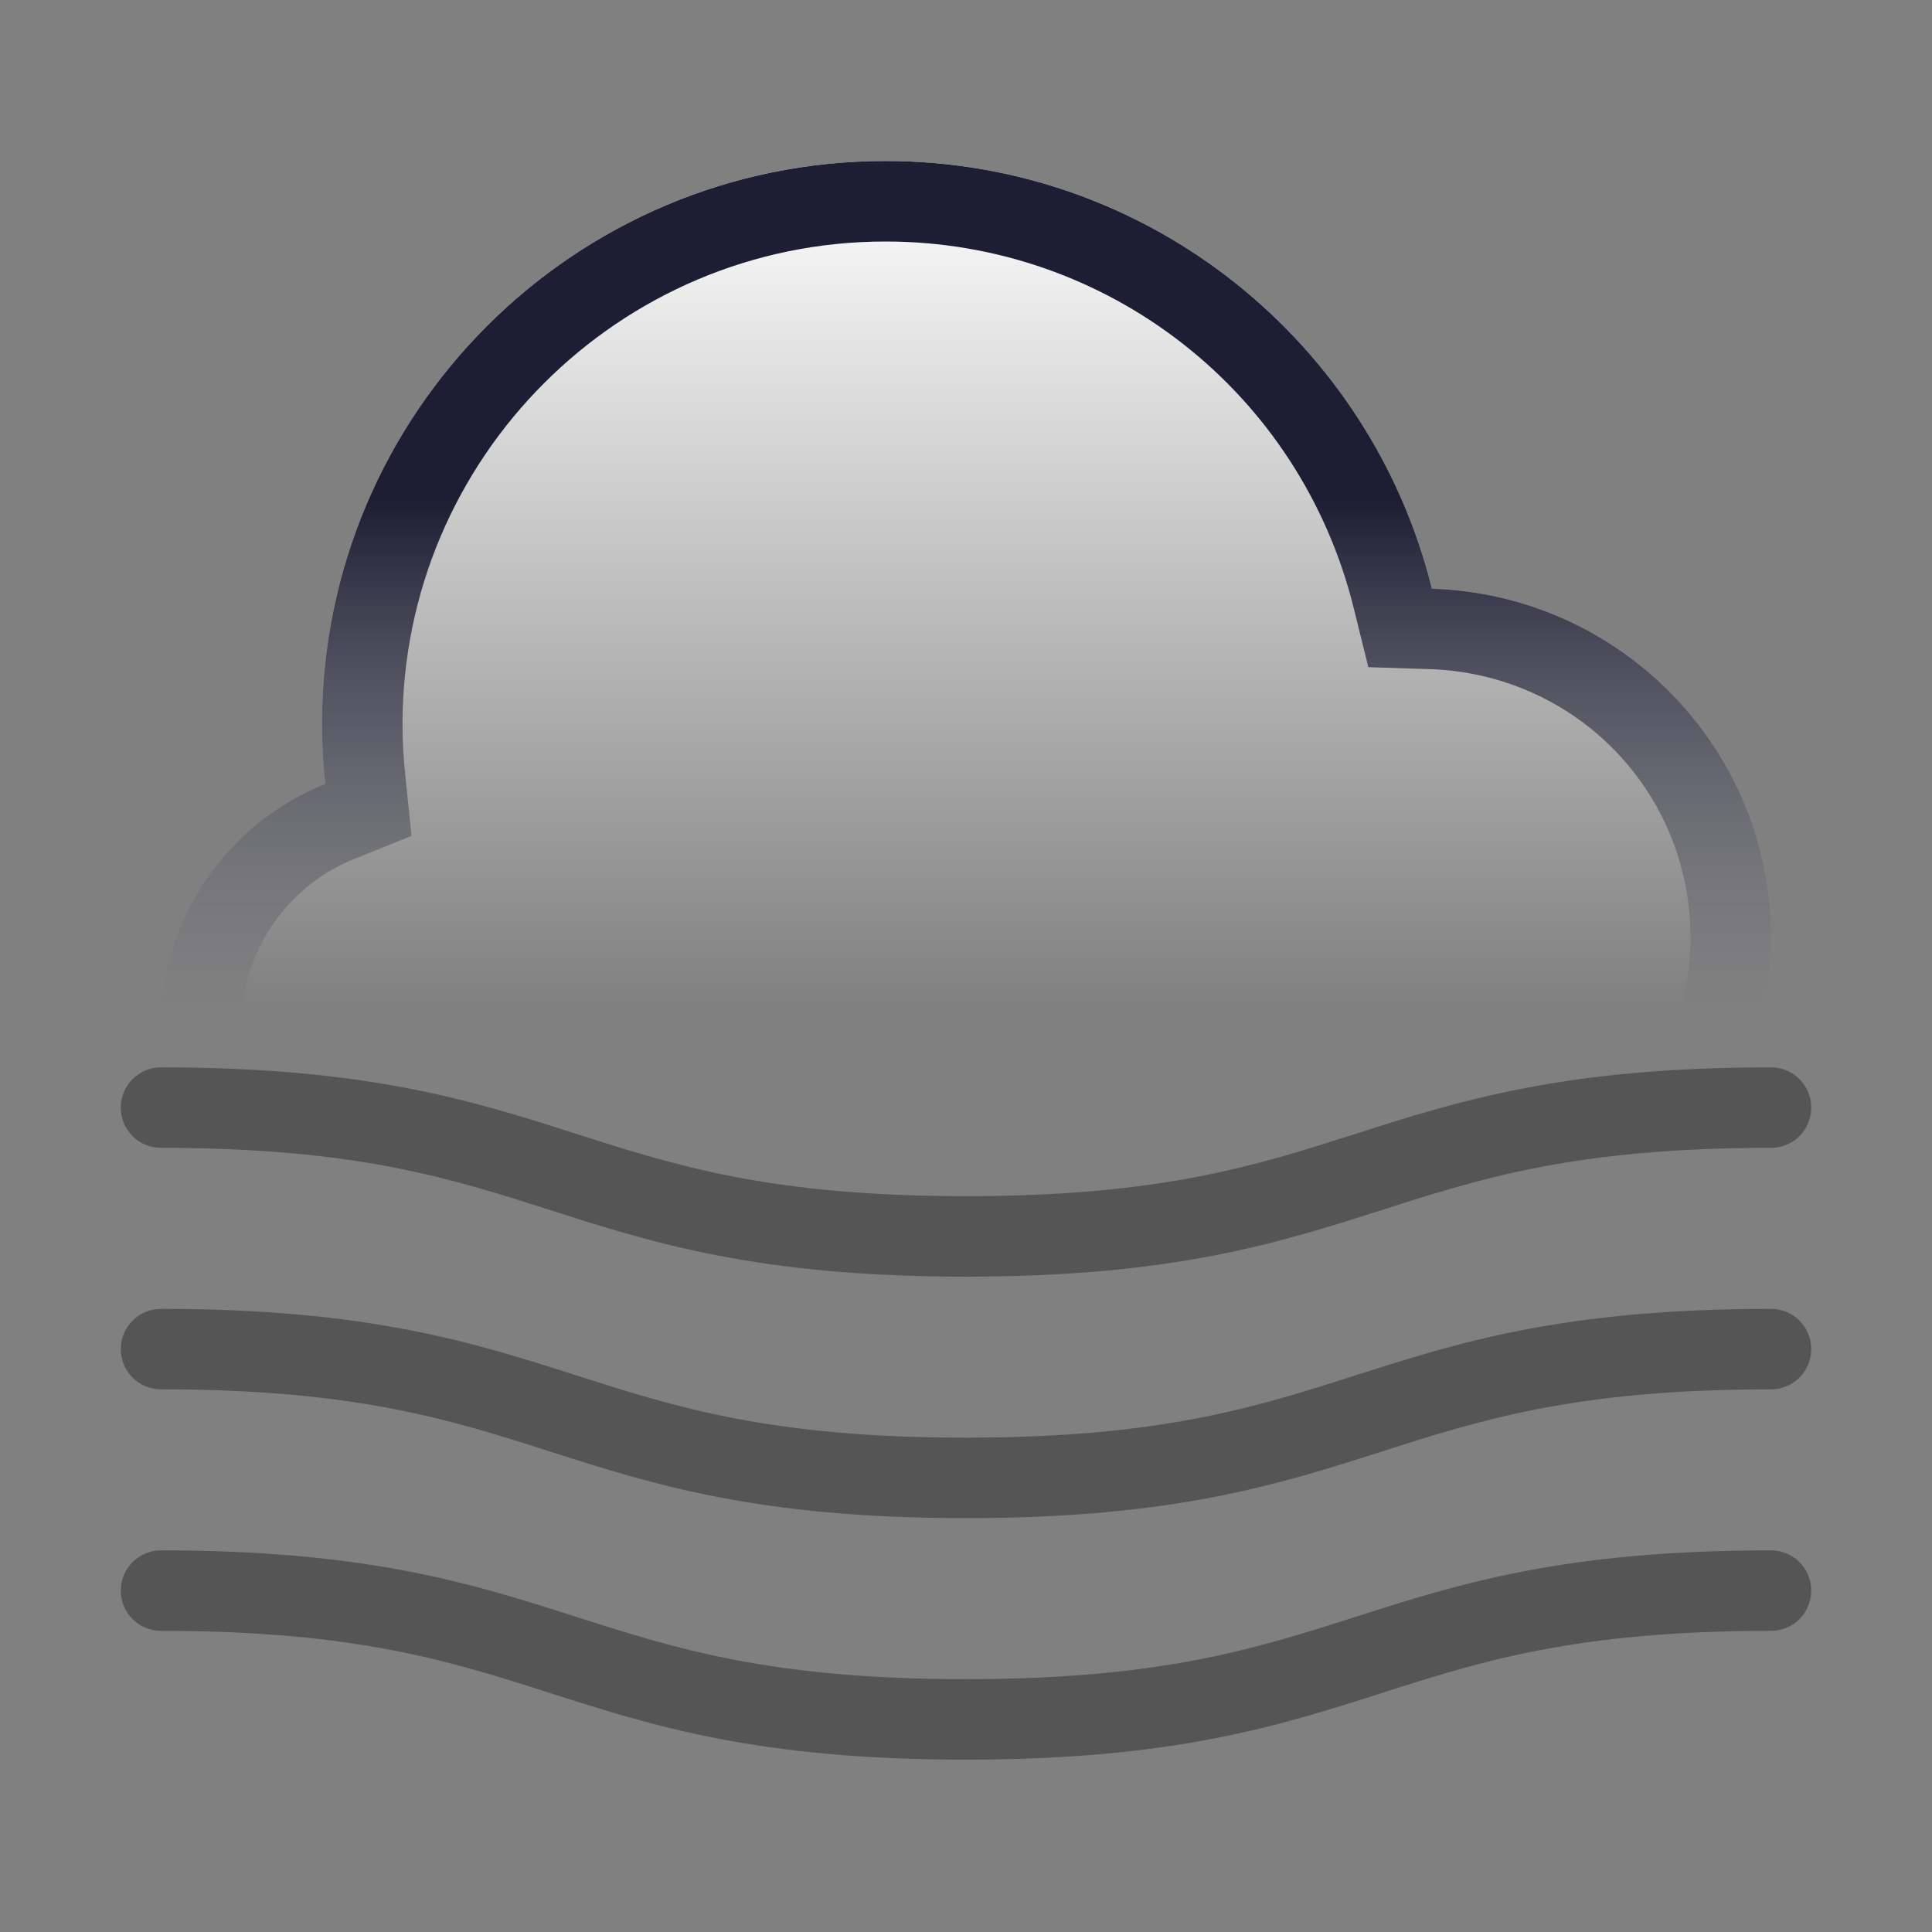 <svg xmlns="http://www.w3.org/2000/svg" xmlns:xlink="http://www.w3.org/1999/xlink" id="fog" x="0" y="0" enable-background="new 0 0 24 24" version="1.1" viewBox="0 0 24 24" xml:space="preserve"><rect x="0" y="0" width="24" height="24" fill="#808080" stroke="none"/><g><rect width="24" height="24" fill="none"/><g><linearGradient id="SVGID_1_" x1="12" x2="12" y1="16" y2="2" gradientUnits="userSpaceOnUse"><stop offset=".25" style="stop-color:#fff;stop-opacity:0"/><stop offset="1" style="stop-color:#fff"/></linearGradient><path fill="url(#SVGID_1_)" fill-rule="evenodd" d="M11,2c-3.866,0-7,3.132-7,7 c0,0.25,0.015,0.496,0.04,0.738c-1.194,0.479-2.04,1.644-2.04,3.012c0,1.793,1.455,3.25,3.25,3.25h12.4 c2.403,0,4.35-1.949,4.35-4.35c0-2.357-1.875-4.263-4.213-4.337C17.032,4.263,14.284,2,11,2z" clip-rule="evenodd"/><linearGradient id="SVGID_2_" x1="12" x2="12" y1="16" y2="2" gradientUnits="userSpaceOnUse"><stop offset=".25" style="stop-color:#1d1d33;stop-opacity:0"/><stop offset=".7" style="stop-color:#1d1d33"/></linearGradient><path fill="url(#SVGID_2_)" d="M11,3c2.761,0,5.153,1.872,5.816,4.553l0.182,0.735l0.757,0.024 c1.819,0.058,3.245,1.524,3.245,3.337c0,1.847-1.503,3.35-3.35,3.35h-12.4c-1.241,0-2.25-1.009-2.25-2.25 c0-0.922,0.554-1.74,1.412-2.084l0.7-0.281L5.035,9.636C5.011,9.409,5,9.201,5,9 C5,5.692,7.691,3,11,3 M11,2c-3.866,0-7,3.132-7,7c0,0.25,0.015,0.496,0.04,0.738 c-1.194,0.479-2.04,1.644-2.04,3.012c0,1.793,1.455,3.25,3.25,3.25h12.4c2.403,0,4.35-1.949,4.35-4.35 c0-2.357-1.875-4.263-4.213-4.337C17.032,4.263,14.284,2,11,2L11,2z"/></g><path fill="#555" fill-rule="evenodd" d="M11.997,21.859c-2.577,0-3.886-0.419-5.151-0.823 c-1.247-0.4-2.425-0.777-4.846-0.777c-0.276,0-0.5-0.223-0.5-0.5c0-0.276,0.224-0.5,0.5-0.5 c2.578,0,3.886,0.419,5.151,0.824c1.247,0.399,2.425,0.776,4.846,0.776c2.423,0,3.601-0.377,4.849-0.776 c1.266-0.405,2.575-0.824,5.154-0.824c0.277,0,0.5,0.224,0.5,0.5c0,0.277-0.223,0.5-0.5,0.5 c-2.422,0-3.601,0.377-4.849,0.777C15.885,21.44,14.576,21.859,11.997,21.859 M11.997,15.859 c-2.577,0-3.886-0.419-5.151-0.823c-1.247-0.4-2.425-0.777-4.846-0.777c-0.276,0-0.5-0.223-0.5-0.5 c0-0.276,0.224-0.5,0.5-0.5c2.578,0,3.886,0.419,5.151,0.824c1.247,0.399,2.425,0.776,4.846,0.776 c2.423,0,3.601-0.377,4.849-0.776c1.266-0.405,2.575-0.824,5.154-0.824c0.277,0,0.5,0.224,0.5,0.5 c0,0.277-0.223,0.5-0.5,0.5c-2.422,0-3.601,0.377-4.849,0.777C15.885,15.44,14.576,15.859,11.997,15.859 M11.997,18.859c-2.577,0-3.886-0.419-5.151-0.823c-1.247-0.4-2.425-0.777-4.846-0.777c-0.276,0-0.5-0.223-0.5-0.5 c0-0.276,0.224-0.5,0.5-0.5c2.578,0,3.886,0.419,5.151,0.824c1.247,0.399,2.425,0.776,4.846,0.776 c2.423,0,3.601-0.377,4.849-0.776c1.266-0.405,2.575-0.824,5.154-0.824c0.277,0,0.5,0.224,0.5,0.5 c0,0.277-0.223,0.5-0.5,0.5c-2.422,0-3.601,0.377-4.849,0.777C15.885,18.44,14.576,18.859,11.997,18.859" clip-rule="evenodd"/></g></svg>